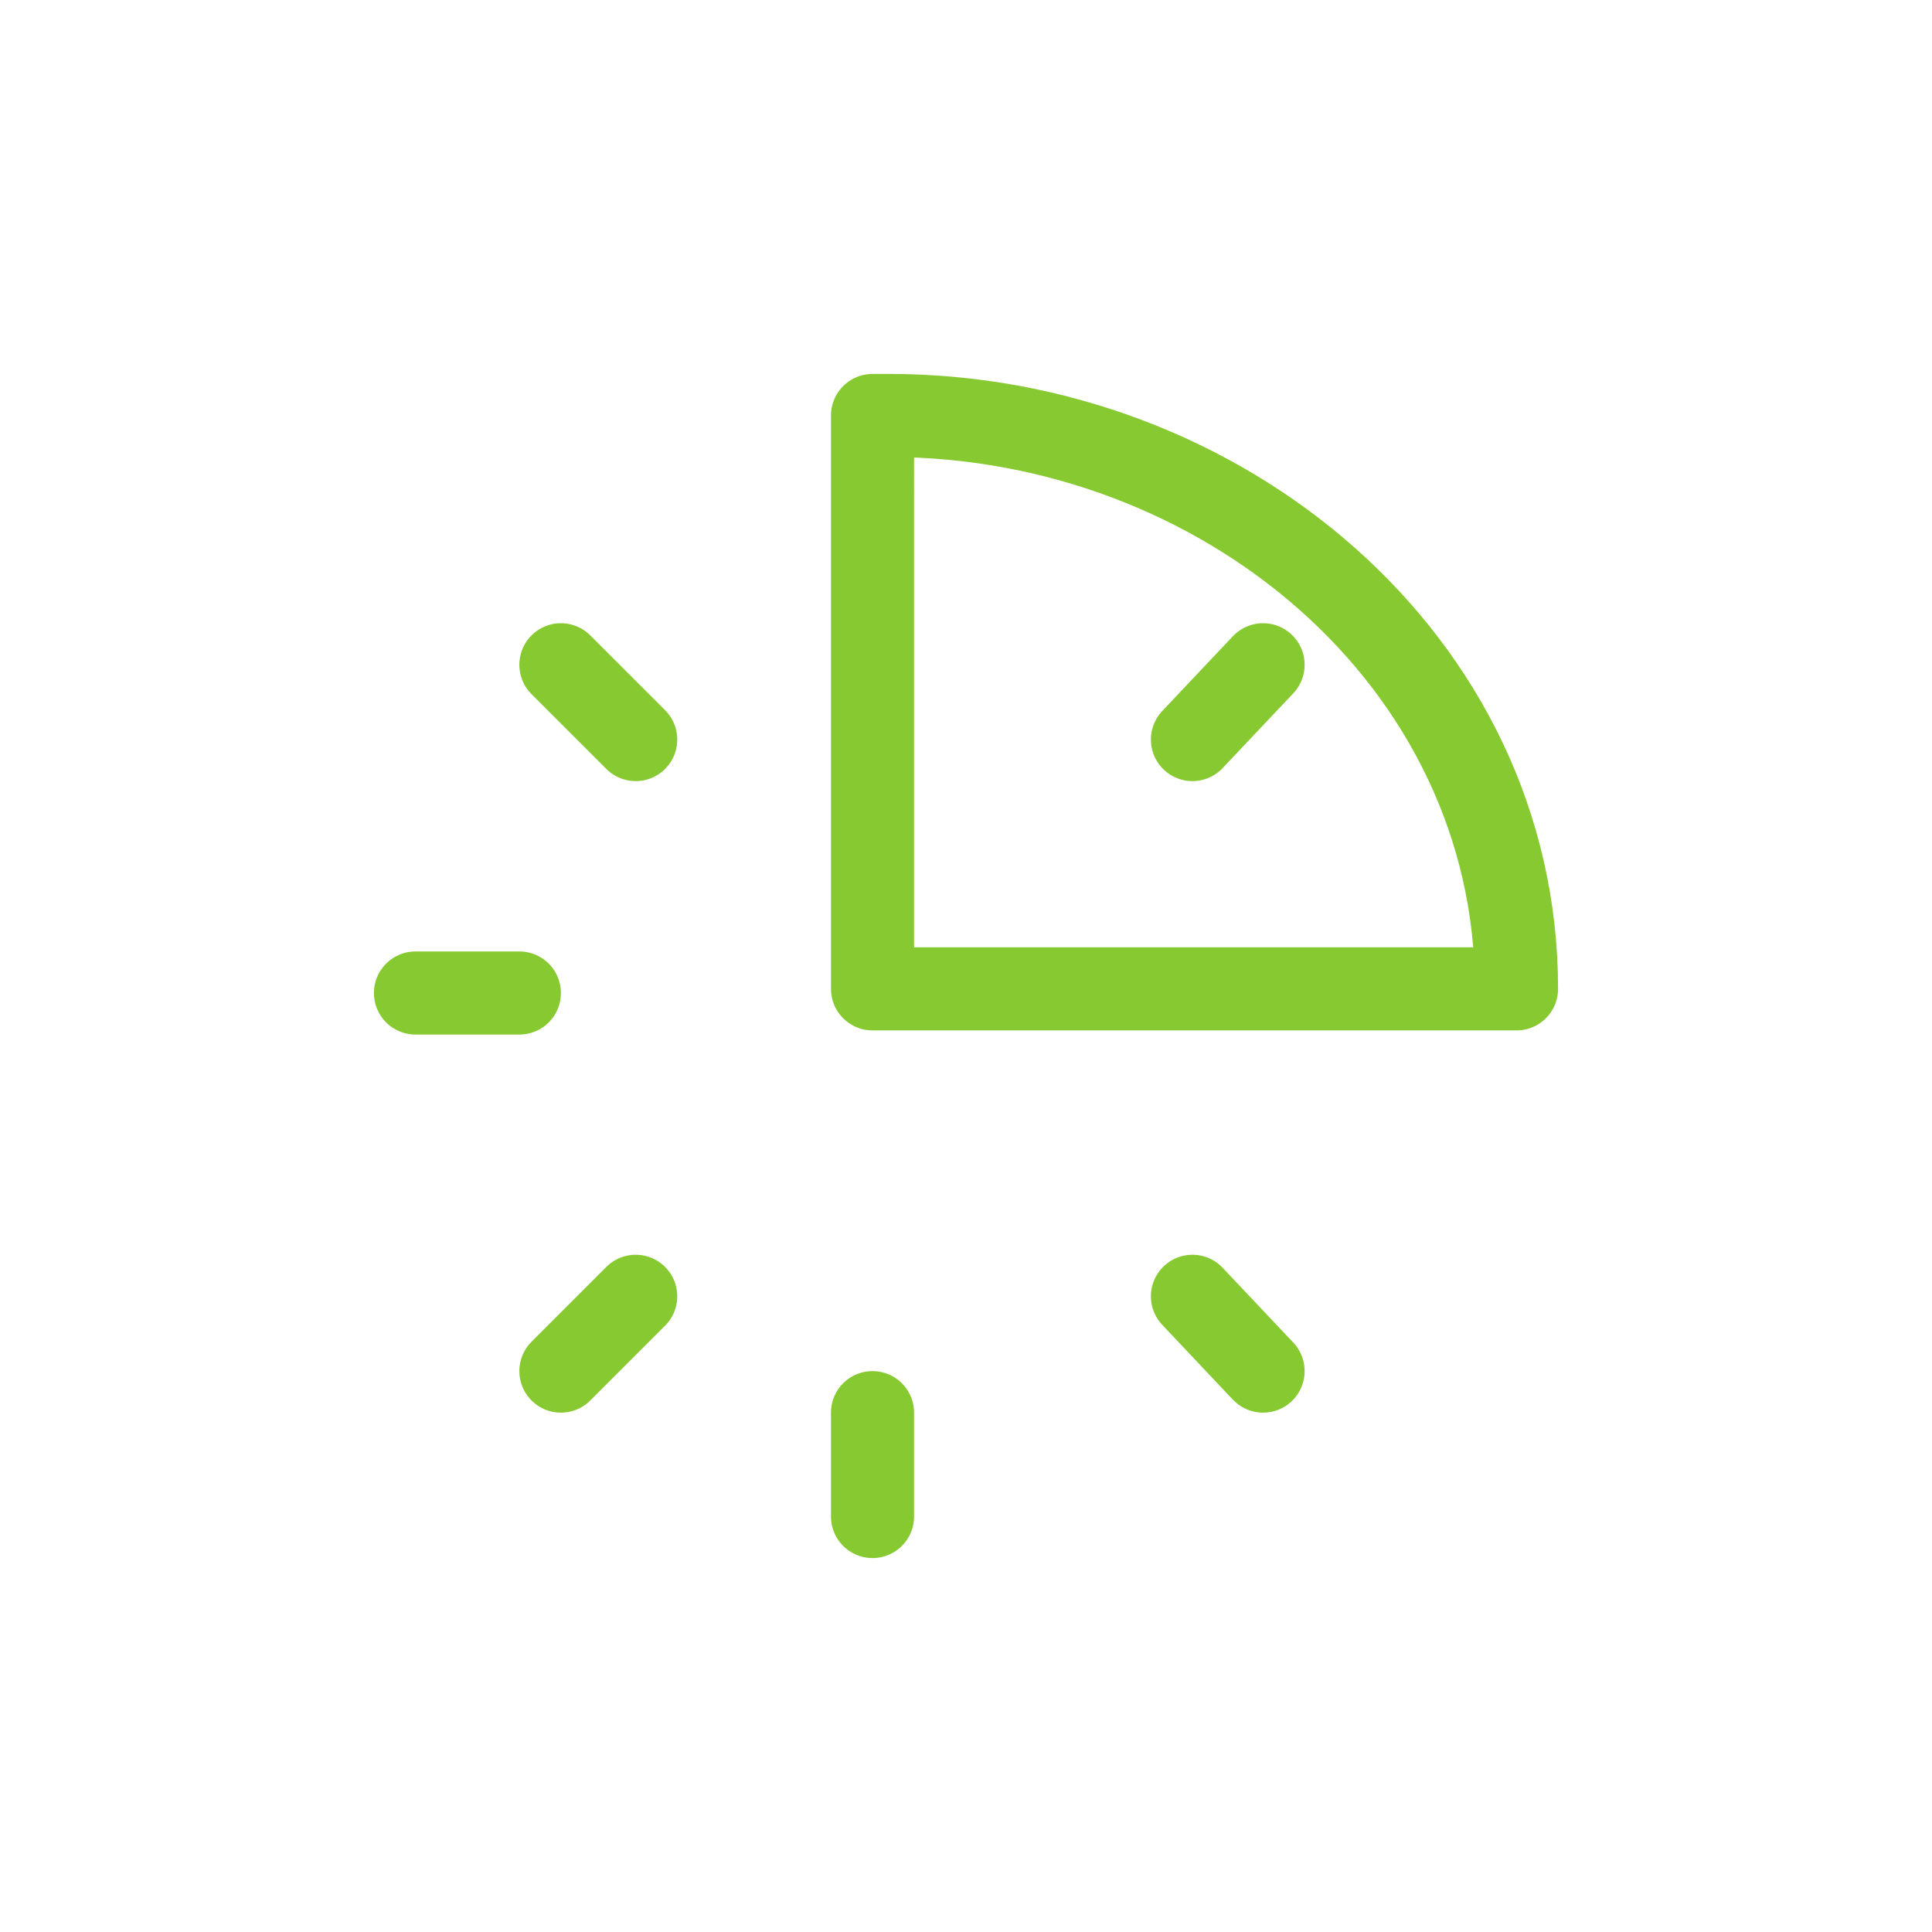 <svg xmlns="http://www.w3.org/2000/svg" xmlns:xlink="http://www.w3.org/1999/xlink" viewBox="0 0 46.5 46.5">
  <defs>
    <style>
      .cls-1 {
        fill: none;
        stroke: #87c930;
        stroke-linecap: round;
        stroke-linejoin: round;
        stroke-miterlimit: 10;
        stroke-width: 2px;
      }

      .cls-2 {
        filter: url(#Line_185);
      }

      .cls-3 {
        filter: url(#Line_184);
      }

      .cls-4 {
        filter: url(#Line_183);
      }

      .cls-5 {
        filter: url(#Line_182);
      }

      .cls-6 {
        filter: url(#Line_181);
      }

      .cls-7 {
        filter: url(#Line_180);
      }

      .cls-8 {
        filter: url(#Path_525);
      }
    </style>
    <filter id="Path_525" x="11" y="0" width="35.5" height="33.8" filterUnits="userSpaceOnUse">
      <feOffset input="SourceAlpha"/>
      <feGaussianBlur stdDeviation="3" result="blur"/>
      <feFlood flood-color="#87c930"/>
      <feComposite operator="in" in2="blur"/>
      <feComposite in="SourceGraphic"/>
    </filter>
    <filter id="Line_180" x="0" y="13.9" width="22.5" height="20" filterUnits="userSpaceOnUse">
      <feOffset input="SourceAlpha"/>
      <feGaussianBlur stdDeviation="3" result="blur-2"/>
      <feFlood flood-color="#87c930"/>
      <feComposite operator="in" in2="blur-2"/>
      <feComposite in="SourceGraphic"/>
    </filter>
    <filter id="Line_181" x="18.286" y="20.786" width="22.527" height="22.628" filterUnits="userSpaceOnUse">
      <feOffset input="SourceAlpha"/>
      <feGaussianBlur stdDeviation="3" result="blur-3"/>
      <feFlood flood-color="#87c930"/>
      <feComposite operator="in" in2="blur-3"/>
      <feComposite in="SourceGraphic"/>
    </filter>
    <filter id="Line_182" x="3.086" y="5.586" width="22.628" height="22.628" filterUnits="userSpaceOnUse">
      <feOffset input="SourceAlpha"/>
      <feGaussianBlur stdDeviation="3" result="blur-4"/>
      <feFlood flood-color="#87c930"/>
      <feComposite operator="in" in2="blur-4"/>
      <feComposite in="SourceGraphic"/>
    </filter>
    <filter id="Line_183" x="3.086" y="20.786" width="22.628" height="22.628" filterUnits="userSpaceOnUse">
      <feOffset input="SourceAlpha"/>
      <feGaussianBlur stdDeviation="3" result="blur-5"/>
      <feFlood flood-color="#87c930"/>
      <feComposite operator="in" in2="blur-5"/>
      <feComposite in="SourceGraphic"/>
    </filter>
    <filter id="Line_184" x="11" y="24" width="20" height="22.5" filterUnits="userSpaceOnUse">
      <feOffset input="SourceAlpha"/>
      <feGaussianBlur stdDeviation="3" result="blur-6"/>
      <feFlood flood-color="#87c930"/>
      <feComposite operator="in" in2="blur-6"/>
      <feComposite in="SourceGraphic"/>
    </filter>
    <filter id="Line_185" x="18.286" y="5.586" width="22.527" height="22.628" filterUnits="userSpaceOnUse">
      <feOffset input="SourceAlpha"/>
      <feGaussianBlur stdDeviation="3" result="blur-7"/>
      <feFlood flood-color="#87c930"/>
      <feComposite operator="in" in2="blur-7"/>
      <feComposite in="SourceGraphic"/>
    </filter>
  </defs>
  <g id="customer_page_speed_is_everything_icon" data-name="customer_page_speed is everything icon" transform="translate(9.5 9.5)">
    <g class="cls-8" transform="matrix(1, 0, 0, 1, -9.5, -9.5)">
      <path id="Path_525-2" data-name="Path 525" class="cls-1" d="M11.5,14.3H27C27,6.4,19.9.5,11.9.5h-.4Z" transform="translate(9.5 9.5)"/>
    </g>
    <g class="cls-7" transform="matrix(1, 0, 0, 1, -9.5, -9.5)">
      <line id="Line_180-2" data-name="Line 180" class="cls-1" x2="2.5" transform="translate(10 23.9)"/>
    </g>
    <g class="cls-6" transform="matrix(1, 0, 0, 1, -9.5, -9.5)">
      <line id="Line_181-2" data-name="Line 181" class="cls-1" x1="1.7" y1="1.8" transform="translate(28.7 31.2)"/>
    </g>
    <g class="cls-5" transform="matrix(1, 0, 0, 1, -9.5, -9.5)">
      <line id="Line_182-2" data-name="Line 182" class="cls-1" x2="1.8" y2="1.8" transform="translate(13.5 16)"/>
    </g>
    <g class="cls-4" transform="matrix(1, 0, 0, 1, -9.5, -9.5)">
      <line id="Line_183-2" data-name="Line 183" class="cls-1" y1="1.8" x2="1.8" transform="translate(13.5 31.2)"/>
    </g>
    <g class="cls-3" transform="matrix(1, 0, 0, 1, -9.5, -9.5)">
      <line id="Line_184-2" data-name="Line 184" class="cls-1" y1="2.5" transform="translate(21 34)"/>
    </g>
    <g class="cls-2" transform="matrix(1, 0, 0, 1, -9.5, -9.5)">
      <line id="Line_185-2" data-name="Line 185" class="cls-1" x1="1.7" y2="1.8" transform="translate(28.7 16)"/>
    </g>
  </g>
</svg>
